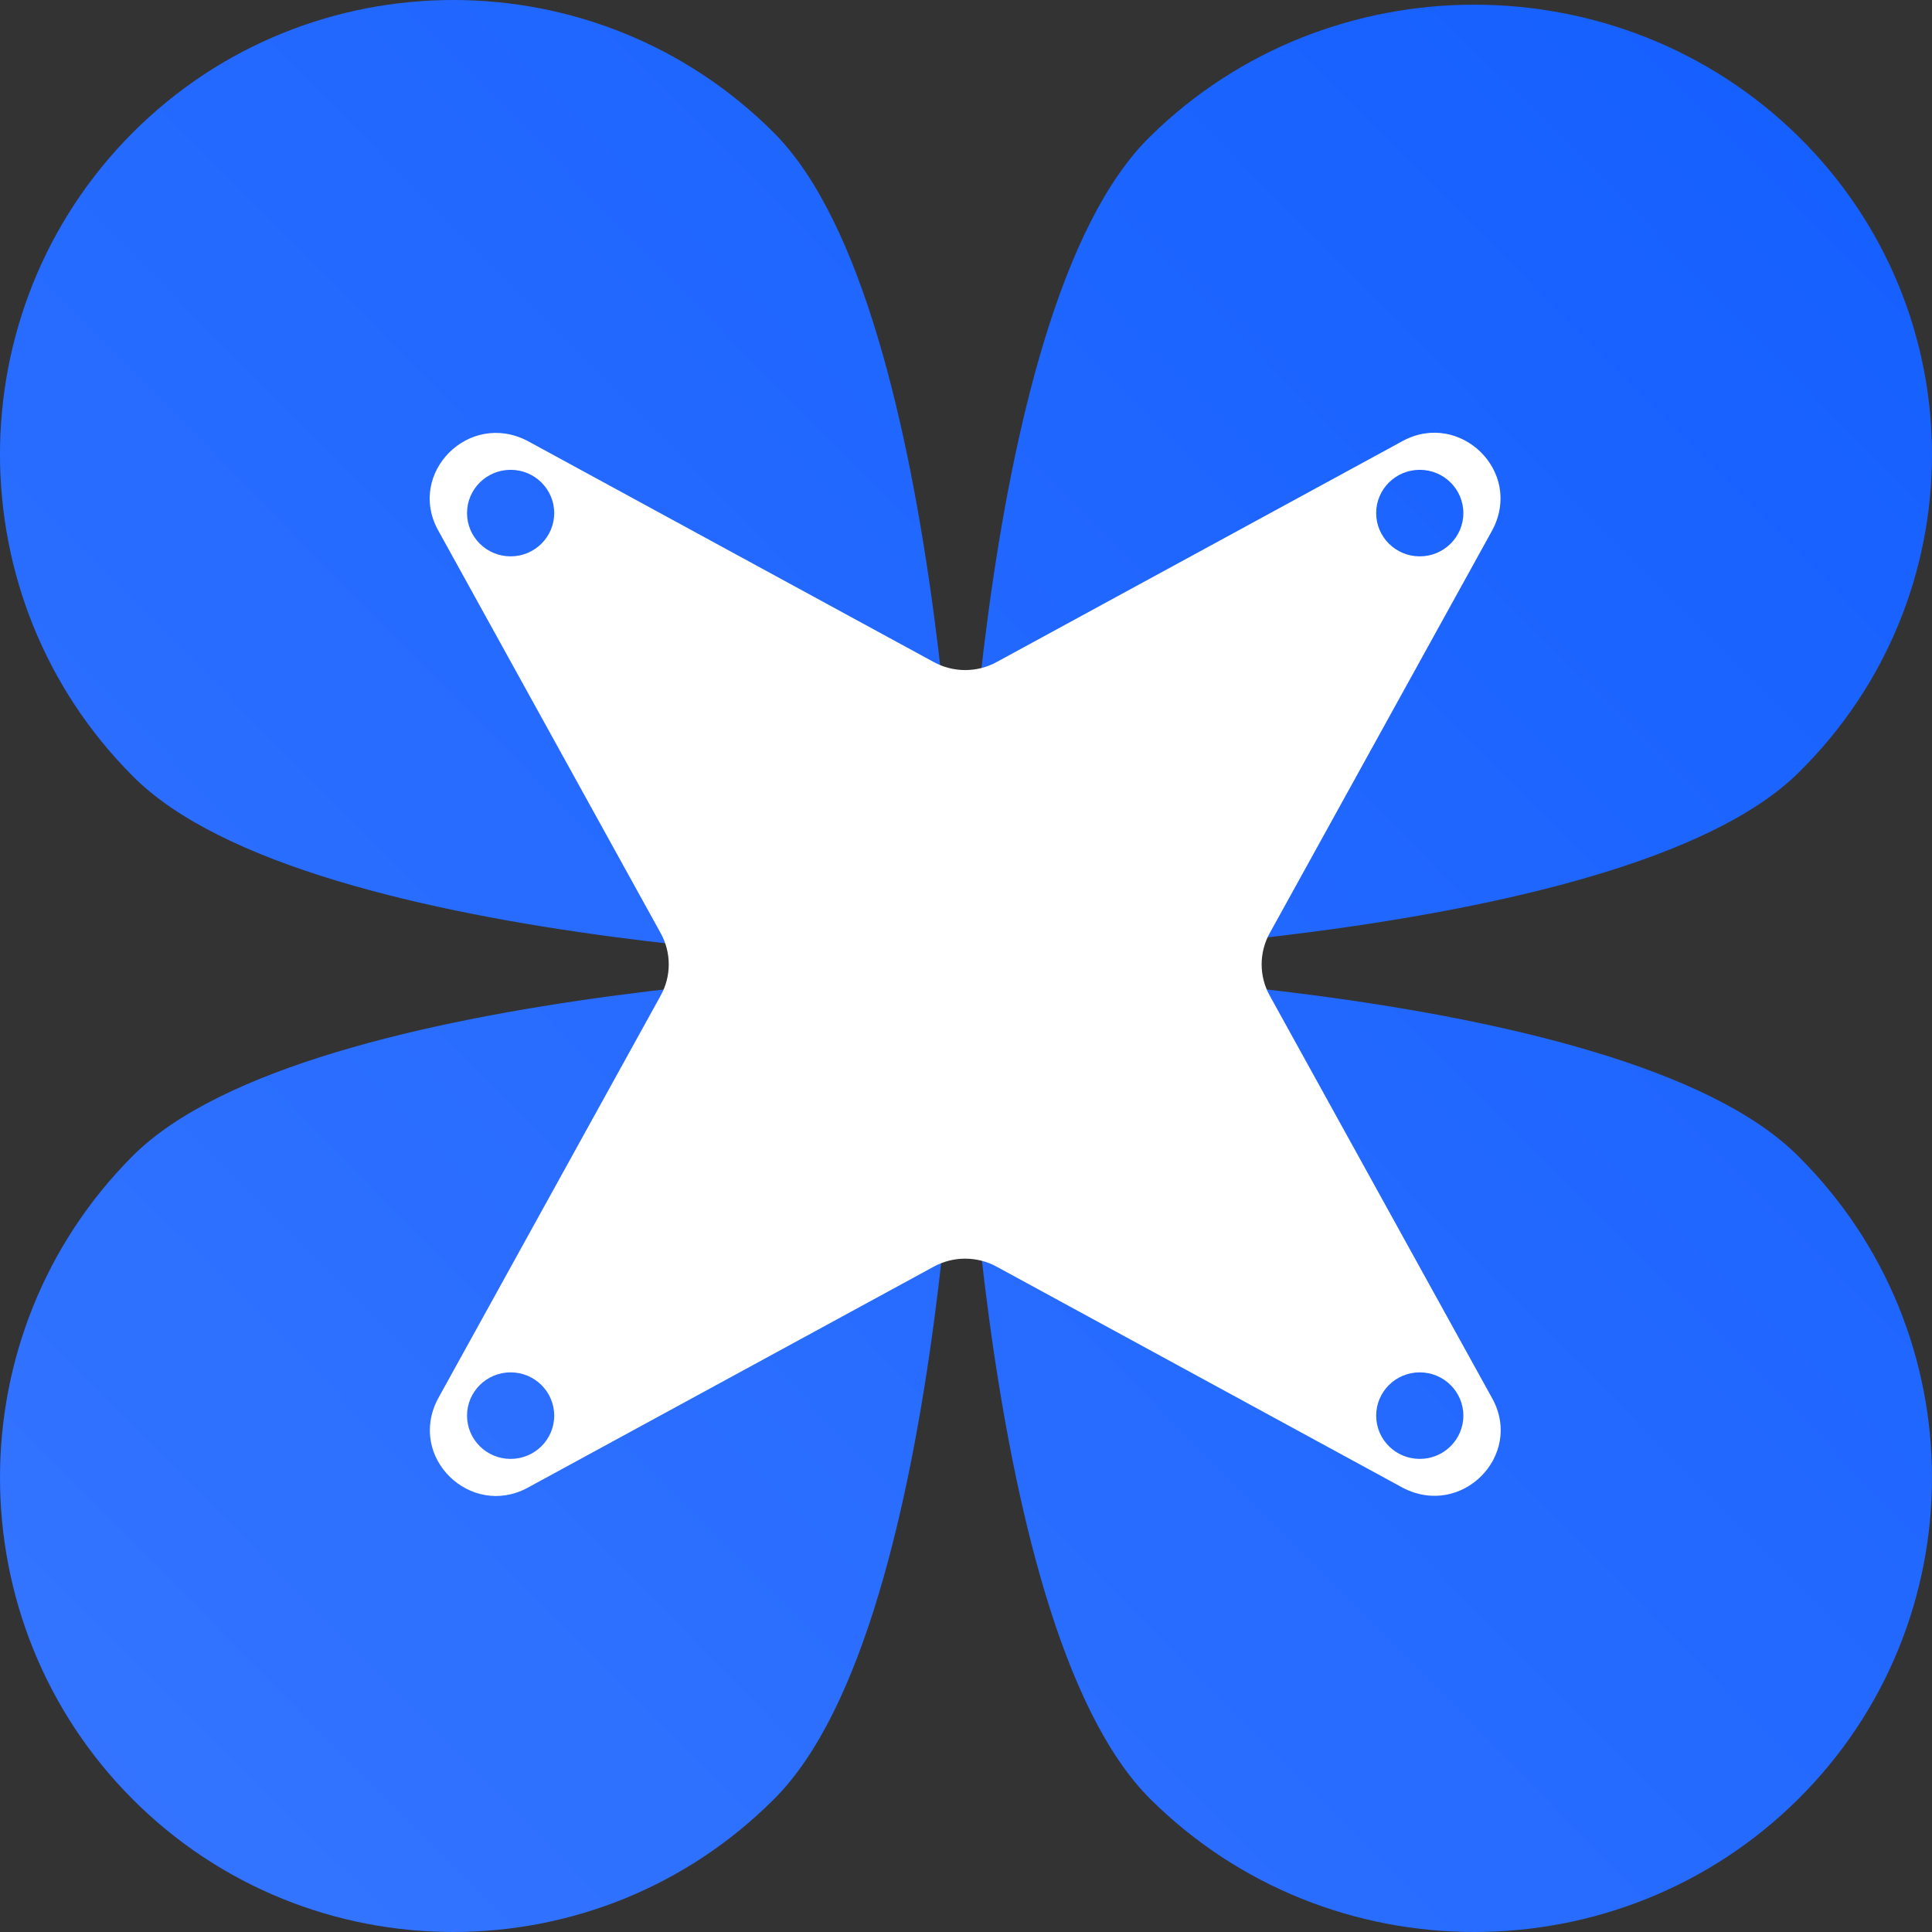 <svg width="310" height="310" viewBox="0 0 310 310" fill="none" xmlns="http://www.w3.org/2000/svg">
<rect x="0" y="0" width="310" height="310" fill="#333333" stroke="none"/>
<path d="M184.593 21.861C213.225 -6.286 259.895 -6.286 288.526 21.861C317.158 50.009 317.158 95.89 288.526 124.038C259.895 152.185 154.244 153.874 154.244 153.874C154.244 153.874 155.675 50.009 184.593 21.861Z" fill="url(#paint0_linear_23_1248)"/>
<path d="M21.265 124.496C-7.088 96.072 -7.088 49.741 21.265 21.318C49.619 -7.106 95.835 -7.106 124.189 21.318C152.543 49.741 154.244 154.625 154.244 154.625C154.244 154.625 49.619 153.204 21.265 124.496Z" fill="url(#paint1_linear_23_1248)"/>
<path d="M288.526 185.504C317.158 213.928 317.158 260.259 288.526 288.682C259.895 317.106 213.225 317.106 184.593 288.682C155.962 260.259 154.244 155.375 154.244 155.375C154.244 155.375 259.895 156.796 288.526 185.504Z" fill="url(#paint2_linear_23_1248)"/>
<path d="M124.189 288.682C95.835 317.106 49.619 317.106 21.265 288.682C-7.088 260.259 -7.088 213.928 21.265 185.504C49.619 157.081 154.244 155.375 154.244 155.375C154.244 155.375 152.826 260.259 124.189 288.682Z" fill="url(#paint3_linear_23_1248)"/>
<path fill-rule="evenodd" clip-rule="evenodd" d="M149.789 203.262L84.616 238.743C75.505 243.613 65.344 233.873 70.249 224.481L105.99 159.781C107.742 156.65 107.742 152.824 105.99 149.693L70.249 84.993C65.344 75.948 75.155 65.861 84.616 70.731L149.789 106.211C152.943 107.951 156.797 107.951 159.951 106.211L225.125 70.731C234.235 65.861 244.397 75.6 239.491 84.993L203.751 149.693C201.999 152.824 201.999 156.65 203.751 159.781L239.491 224.481C244.397 233.525 234.586 243.613 225.125 238.743L159.951 203.262C156.797 201.523 152.943 201.523 149.789 203.262ZM234.803 82.328C234.803 86.163 231.672 89.271 227.809 89.271C223.946 89.271 220.815 86.163 220.815 82.328C220.815 78.493 223.946 75.385 227.809 75.385C231.672 75.385 234.803 78.493 234.803 82.328ZM227.809 234.089C231.672 234.089 234.803 230.981 234.803 227.146C234.803 223.311 231.672 220.203 227.809 220.203C223.946 220.203 220.815 223.311 220.815 227.146C220.815 230.981 223.946 234.089 227.809 234.089ZM88.926 82.328C88.926 86.163 85.794 89.271 81.932 89.271C78.069 89.271 74.938 86.163 74.938 82.328C74.938 78.493 78.069 75.385 81.932 75.385C85.794 75.385 88.926 78.493 88.926 82.328ZM81.932 234.089C85.794 234.089 88.926 230.981 88.926 227.146C88.926 223.311 85.794 220.203 81.932 220.203C78.069 220.203 74.938 223.311 74.938 227.146C74.938 230.981 78.069 234.089 81.932 234.089Z" fill="white"/>
<defs>
<linearGradient id="paint0_linear_23_1248" x1="287.607" y1="18.561" x2="-3.556" y2="306.898" gradientUnits="userSpaceOnUse">
<stop stop-color="#1660FF"/>
<stop offset="1" stop-color="#3575FF"/>
</linearGradient>
<linearGradient id="paint1_linear_23_1248" x1="287.607" y1="18.561" x2="-3.556" y2="306.898" gradientUnits="userSpaceOnUse">
<stop stop-color="#1660FF"/>
<stop offset="1" stop-color="#3575FF"/>
</linearGradient>
<linearGradient id="paint2_linear_23_1248" x1="287.607" y1="18.561" x2="-3.556" y2="306.898" gradientUnits="userSpaceOnUse">
<stop stop-color="#1660FF"/>
<stop offset="1" stop-color="#3575FF"/>
</linearGradient>
<linearGradient id="paint3_linear_23_1248" x1="287.607" y1="18.561" x2="-3.556" y2="306.898" gradientUnits="userSpaceOnUse">
<stop stop-color="#1660FF"/>
<stop offset="1" stop-color="#3575FF"/>
</linearGradient>
</defs>
</svg>
